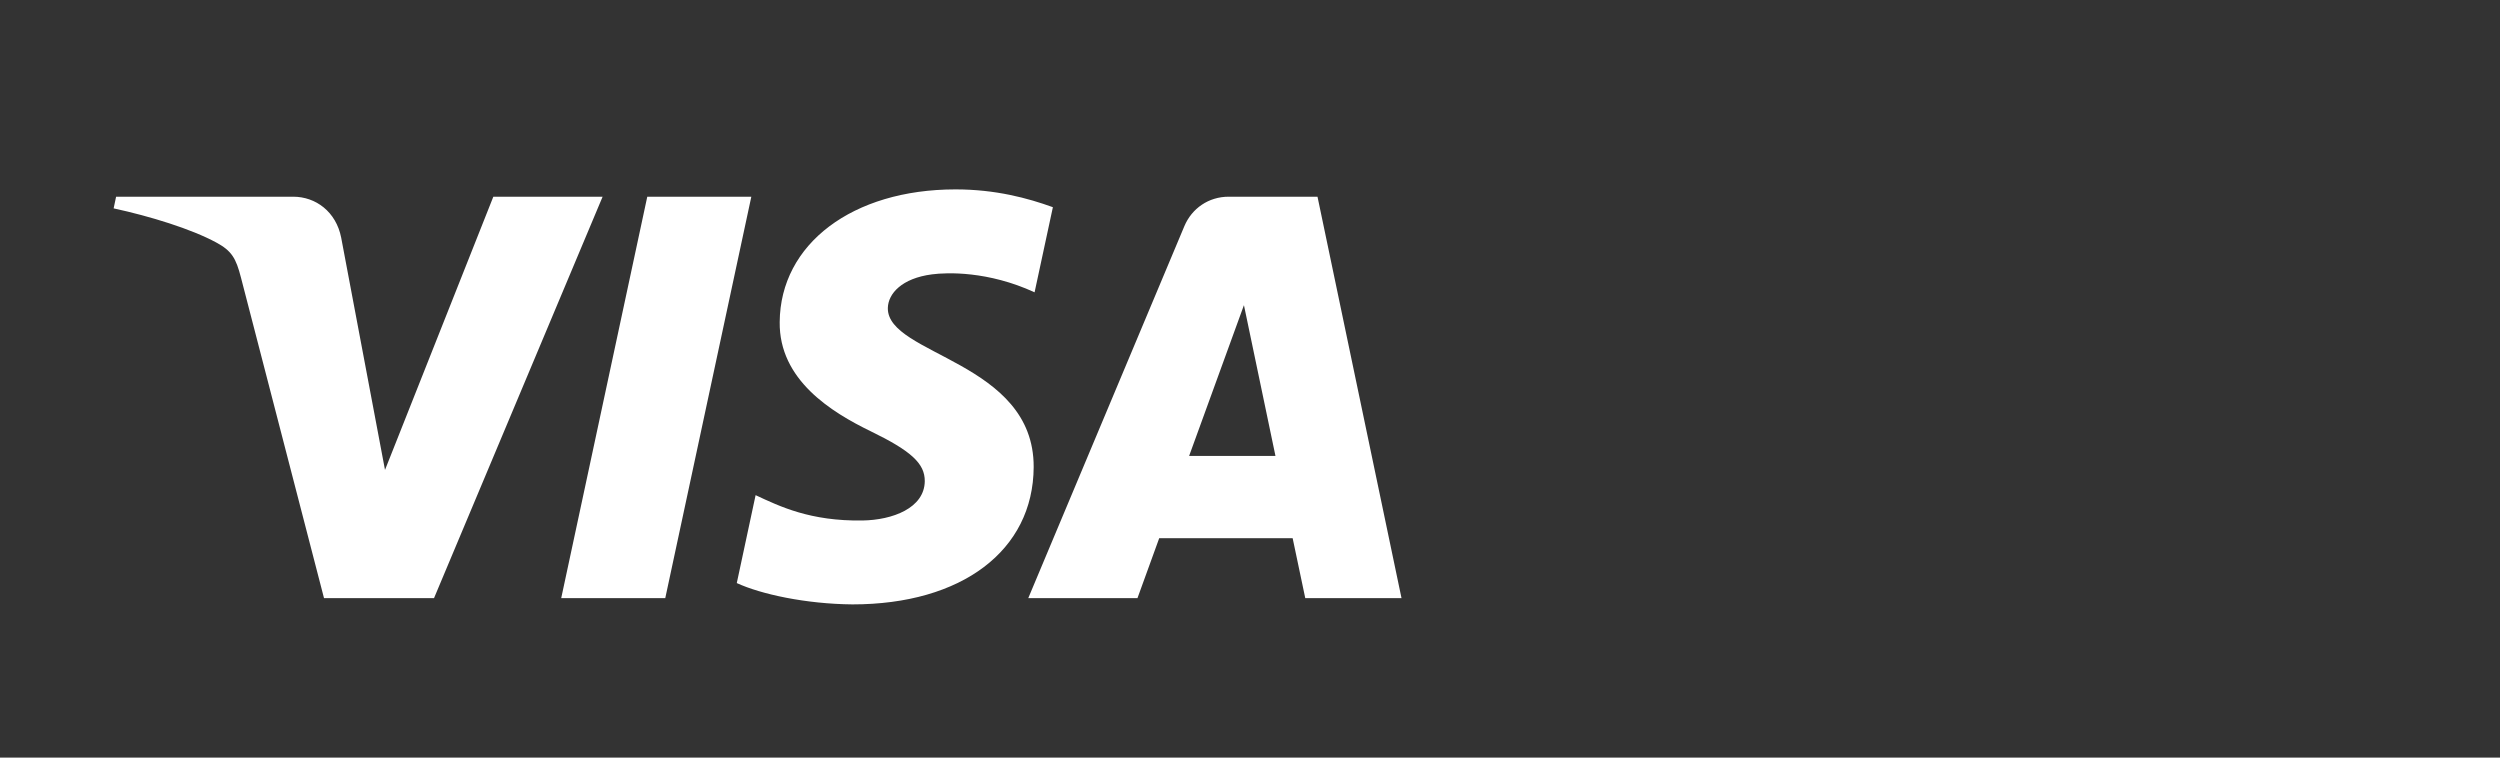 <svg width="66" height="20" viewBox="0 0 66 20" fill="none" xmlns="http://www.w3.org/2000/svg">
<rect x="0" y="0" width="66" height="20" fill="#333333" stroke="none"/>
<g clip-path="url(#clip0_1_49375)">
<path d="M20.584 8.502C20.565 10.028 21.947 10.88 22.988 11.386C24.058 11.906 24.418 12.239 24.414 12.704C24.405 13.415 23.56 13.729 22.769 13.741C21.389 13.762 20.586 13.369 19.948 13.072L19.451 15.393C20.091 15.688 21.276 15.945 22.505 15.956C25.391 15.956 27.278 14.535 27.289 12.331C27.3 9.534 23.412 9.38 23.439 8.129C23.448 7.75 23.81 7.346 24.605 7.243C24.998 7.191 26.083 7.151 27.313 7.717L27.796 5.47C27.134 5.23 26.284 5 25.225 5C22.509 5 20.599 6.44 20.584 8.502ZM32.436 5.193C31.91 5.193 31.465 5.5 31.267 5.971L27.146 15.791H30.029L30.603 14.209H34.126L34.459 15.791H37L34.782 5.193H32.436ZM32.84 8.056L33.672 12.036H31.393L32.84 8.056ZM17.088 5.193L14.816 15.791H17.563L19.835 5.193H17.088ZM13.024 5.193L10.164 12.406L9.007 6.273C8.872 5.589 8.336 5.193 7.74 5.193H3.065L3 5.501C3.96 5.709 5.05 6.044 5.711 6.403C6.115 6.622 6.23 6.813 6.363 7.334L8.554 15.791H11.458L15.909 5.193H13.024Z" fill="white"/>
</g>
<defs>
<clipPath id="clip0_1_49375">
<rect width="34" height="11" fill="white" transform="translate(3 5)"/>
</clipPath>
</defs>
</svg>
